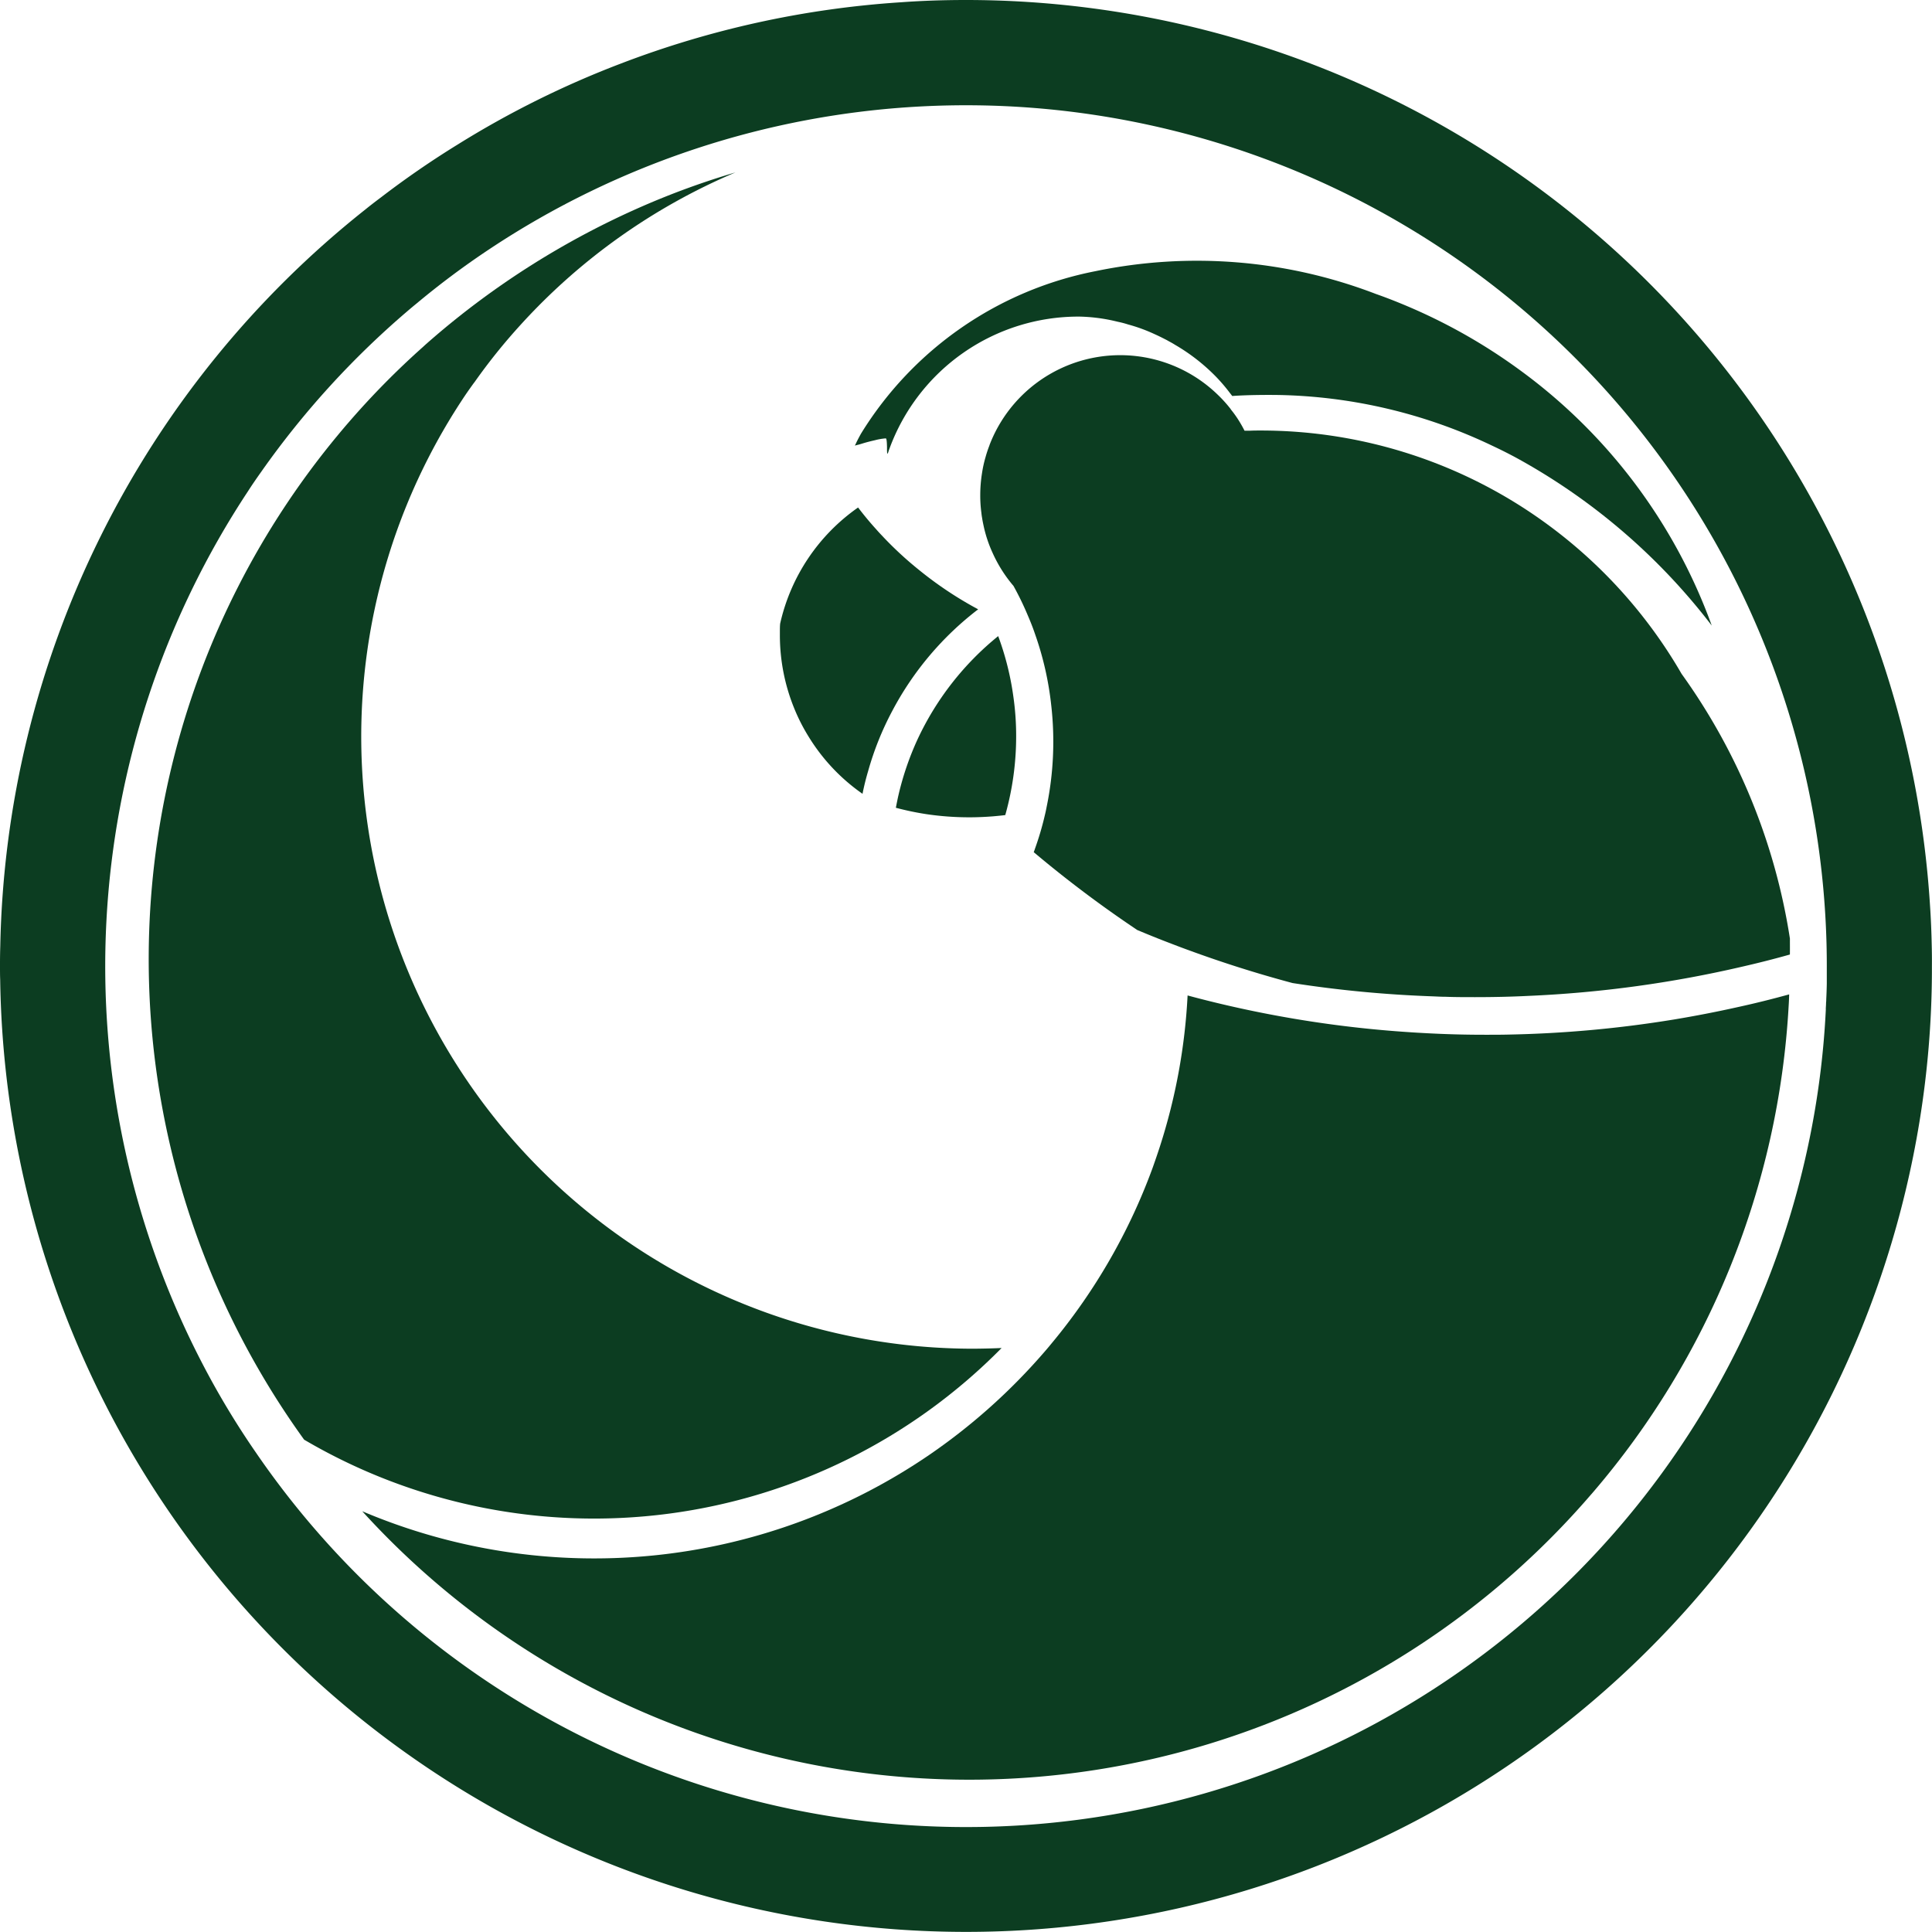 <svg xmlns="http://www.w3.org/2000/svg" width="84.86" height="84.86" viewBox="0 0 84.86 84.86">
  <g id="Arte_1" data-name="Arte 1" transform="translate(42.43 42.43)">
    <g id="Grupo_169" data-name="Grupo 169" transform="translate(-42.43 -42.43)">
      <path id="Caminho_303" data-name="Caminho 303" d="M667.979,475.1a12.757,12.757,0,0,1-.478,3.458c-.176.023-.353.039-.533.055-.345.027-.693.043-1.046.043a12.854,12.854,0,0,1-1.876-.137,12.7,12.7,0,0,1-1.351-.282c.039-.2.078-.4.125-.6a12.783,12.783,0,0,1,.822-2.393,12.772,12.772,0,0,1,3.548-4.547,12.5,12.5,0,0,1,.666,2.655A12.168,12.168,0,0,1,667.979,475.1Z" transform="translate(-623.346 -442.757)" fill="#0c3d21"/>
      <path id="Caminho_304" data-name="Caminho 304" d="M585.6,379.877a13.626,13.626,0,0,0-3.775,4.468,13.182,13.182,0,0,0-1.057,2.636q-.147.493-.247,1a8.411,8.411,0,0,1-2.377-2.526,8.145,8.145,0,0,1-.638-1.265,8.5,8.5,0,0,1-.615-3.18c0-.051,0-.1,0-.149,0-.121,0-.239.012-.356a8.486,8.486,0,0,1,3.423-5.1c.247.325.509.642.787.948.078.09.161.18.243.266a15.646,15.646,0,0,0,1.649,1.531A16.311,16.311,0,0,0,585.6,379.877Z" transform="translate(-542.636 -353.114)" fill="#0c3d21"/>
      <path id="Caminho_305" data-name="Caminho 305" d="M84.848,41.516c-.012-.58-.035-1.155-.074-1.727A42.428,42.428,0,0,0,42.428,0c-.959,0-1.915.031-2.859.1A41.965,41.965,0,0,0,27.249,2.8,41.451,41.451,0,0,0,20.09,6.356q-1.733,1.069-3.348,2.307c-.235.176-.466.352-.693.537A42.327,42.327,0,0,0,.012,41.555Q0,41.948,0,42.342v.09c0,.2,0,.4.008.6a42.431,42.431,0,0,0,84.308,6.2,41.788,41.788,0,0,0,.54-6.5c0-.1,0-.2,0-.305Q84.86,41.974,84.848,41.516Zm-4.609,1.23c0,.153,0,.3,0,.454q-.006.347-.024.693c0,.047,0,.09-.008.137,0,.094-.008.184-.012.274a.474.474,0,0,1,0,.074,37.318,37.318,0,0,1-.619,5.162A37.81,37.81,0,0,1,11.236,63.795a36.24,36.24,0,0,1-2.361-3.928,37.837,37.837,0,0,1,2.017-38.289v0c.188-.294.384-.576.584-.858a38.028,38.028,0,0,1,6.383-7.022c.145-.125.29-.247.439-.368a36.293,36.293,0,0,1,3.219-2.4A37.814,37.814,0,0,1,80.227,41.453c.008.325.012.65.012.979Z" fill="#0c3d21"/>
      <path id="Caminho_306" data-name="Caminho 306" d="M147.472,179.126a25.132,25.132,0,0,1-30.636,4.026v0a36.04,36.04,0,0,1,1.476-44.116c.149-.18.3-.36.454-.537a35.584,35.584,0,0,1,3.3-3.352c.117-.11.235-.211.356-.317a36.4,36.4,0,0,1,9.277-5.855,34.688,34.688,0,0,1,4.081-1.484,26.963,26.963,0,0,0-9.442,6.7,25.6,25.6,0,0,0-2.009,2.5c-.07.09-.133.18-.2.274-.149.208-.29.419-.427.63-.059.09-.117.18-.176.274a26.888,26.888,0,0,0,22.718,41.288C146.662,179.153,147.069,179.145,147.472,179.126Z" transform="translate(-103.478 -119.917)" fill="#0c3d21"/>
      <path id="Caminho_307" data-name="Caminho 307" d="M330.642,735.574q-.006.258-.023.517a35.89,35.89,0,0,1-8.655,21.425l-.012.012a36.038,36.038,0,0,1-53.985.748,26.088,26.088,0,0,0,24.836-2.428,26.382,26.382,0,0,0,5.107-4.547c.11-.125.215-.251.321-.38a26.033,26.033,0,0,0,4.457-7.742q.159-.446.305-.893a25.888,25.888,0,0,0,1.226-6.665q2.309.623,4.7,1.026a49.822,49.822,0,0,0,5.044.587c.215.016.431.027.646.039q1.357.076,2.737.074c.325,0,.65,0,.971-.008a50.963,50.963,0,0,0,7.265-.662q1.416-.235,2.8-.544h0C329.15,735.966,329.9,735.778,330.642,735.574Z" transform="translate(-252.056 -691.897)" fill="#0c3d21"/>
      <path id="Caminho_308" data-name="Caminho 308" d="M760.465,288.957q-1,.282-2.025.517a51.176,51.176,0,0,1-9.461,1.3c-.775.039-1.559.055-2.346.055-.431,0-.862,0-1.288-.016-.2,0-.392-.012-.587-.02a51.851,51.851,0,0,1-6.137-.583q-2.332-.623-4.578-1.449c-.325-.117-.65-.243-.975-.368-.427-.164-.85-.337-1.269-.513a51.8,51.8,0,0,1-4.547-3.419c.02-.051.039-.1.055-.153a13.071,13.071,0,0,0,.431-1.461c.031-.125.059-.255.082-.38a14.162,14.162,0,0,0,.2-4.464,13.833,13.833,0,0,0-.713-3.129h0c-.094-.278-.2-.544-.317-.815v0a13.087,13.087,0,0,0-.627-1.292v0h0a6.051,6.051,0,0,1-.924-1.465,0,0,0,0,1,0,0,5.675,5.675,0,0,1-.368-1.081h0c-.031-.141-.063-.286-.086-.435-.012-.07-.024-.145-.031-.219a5.716,5.716,0,0,1-.051-.783,6.138,6.138,0,0,1,.078-.975,5.3,5.3,0,0,1,.157-.709,5.2,5.2,0,0,1,.164-.493c.016-.055.039-.106.059-.157a6.149,6.149,0,0,1,9.979-2.076,5.783,5.783,0,0,1,.568.631v0s0,0,0,.008a4.825,4.825,0,0,1,.294.4,5.589,5.589,0,0,1,.309.536c.082,0,.161,0,.243,0,.149-.008.3-.008.446-.008a21.278,21.278,0,0,1,12.681,4.171v0a21.451,21.451,0,0,1,5.827,6.517,26.985,26.985,0,0,1,4.758,11.627v.008C760.465,288.5,760.469,288.726,760.465,288.957Z" transform="translate(-681.847 -247.031)" fill="#0c3d21"/>
      <path id="Caminho_309" data-name="Caminho 309" d="M661.553,197.384a24.62,24.62,0,0,0-4.782-2.733c-.49-.211-1-.415-1.527-.6a21.914,21.914,0,0,0-12.324-1,15.613,15.613,0,0,0-10.28,7.116c-.051.086-.094.172-.141.258-.035.07-.07.137-.1.208a.737.737,0,0,0-.039.078s.051-.016.133-.035.188-.055.309-.09h0c.137-.039.29-.078.435-.11a2.629,2.629,0,0,1,.478-.082c.043,0,.051.2.055.376,0,.161,0,.305.023.294s.035-.09.09-.231a8.842,8.842,0,0,1,8.343-5.788,7.574,7.574,0,0,1,1.5.184l.2.047a4.1,4.1,0,0,1,.431.114,7.243,7.243,0,0,1,1.143.415c.157.07.313.145.47.227.055.027.11.055.161.086.094.051.188.1.282.161a8.447,8.447,0,0,1,1.759,1.357,7.472,7.472,0,0,1,.662.768c.035.043.067.086.1.129,0,0,.7-.061,2.022-.045a22.718,22.718,0,0,1,9.375,2.217c.411.192.826.4,1.241.631a27.348,27.348,0,0,1,8.424,7.28A24,24,0,0,0,661.553,197.384Z" transform="translate(-594.81 -181.139)" fill="#0c3d21"/>
    </g>
  </g>
</svg>
